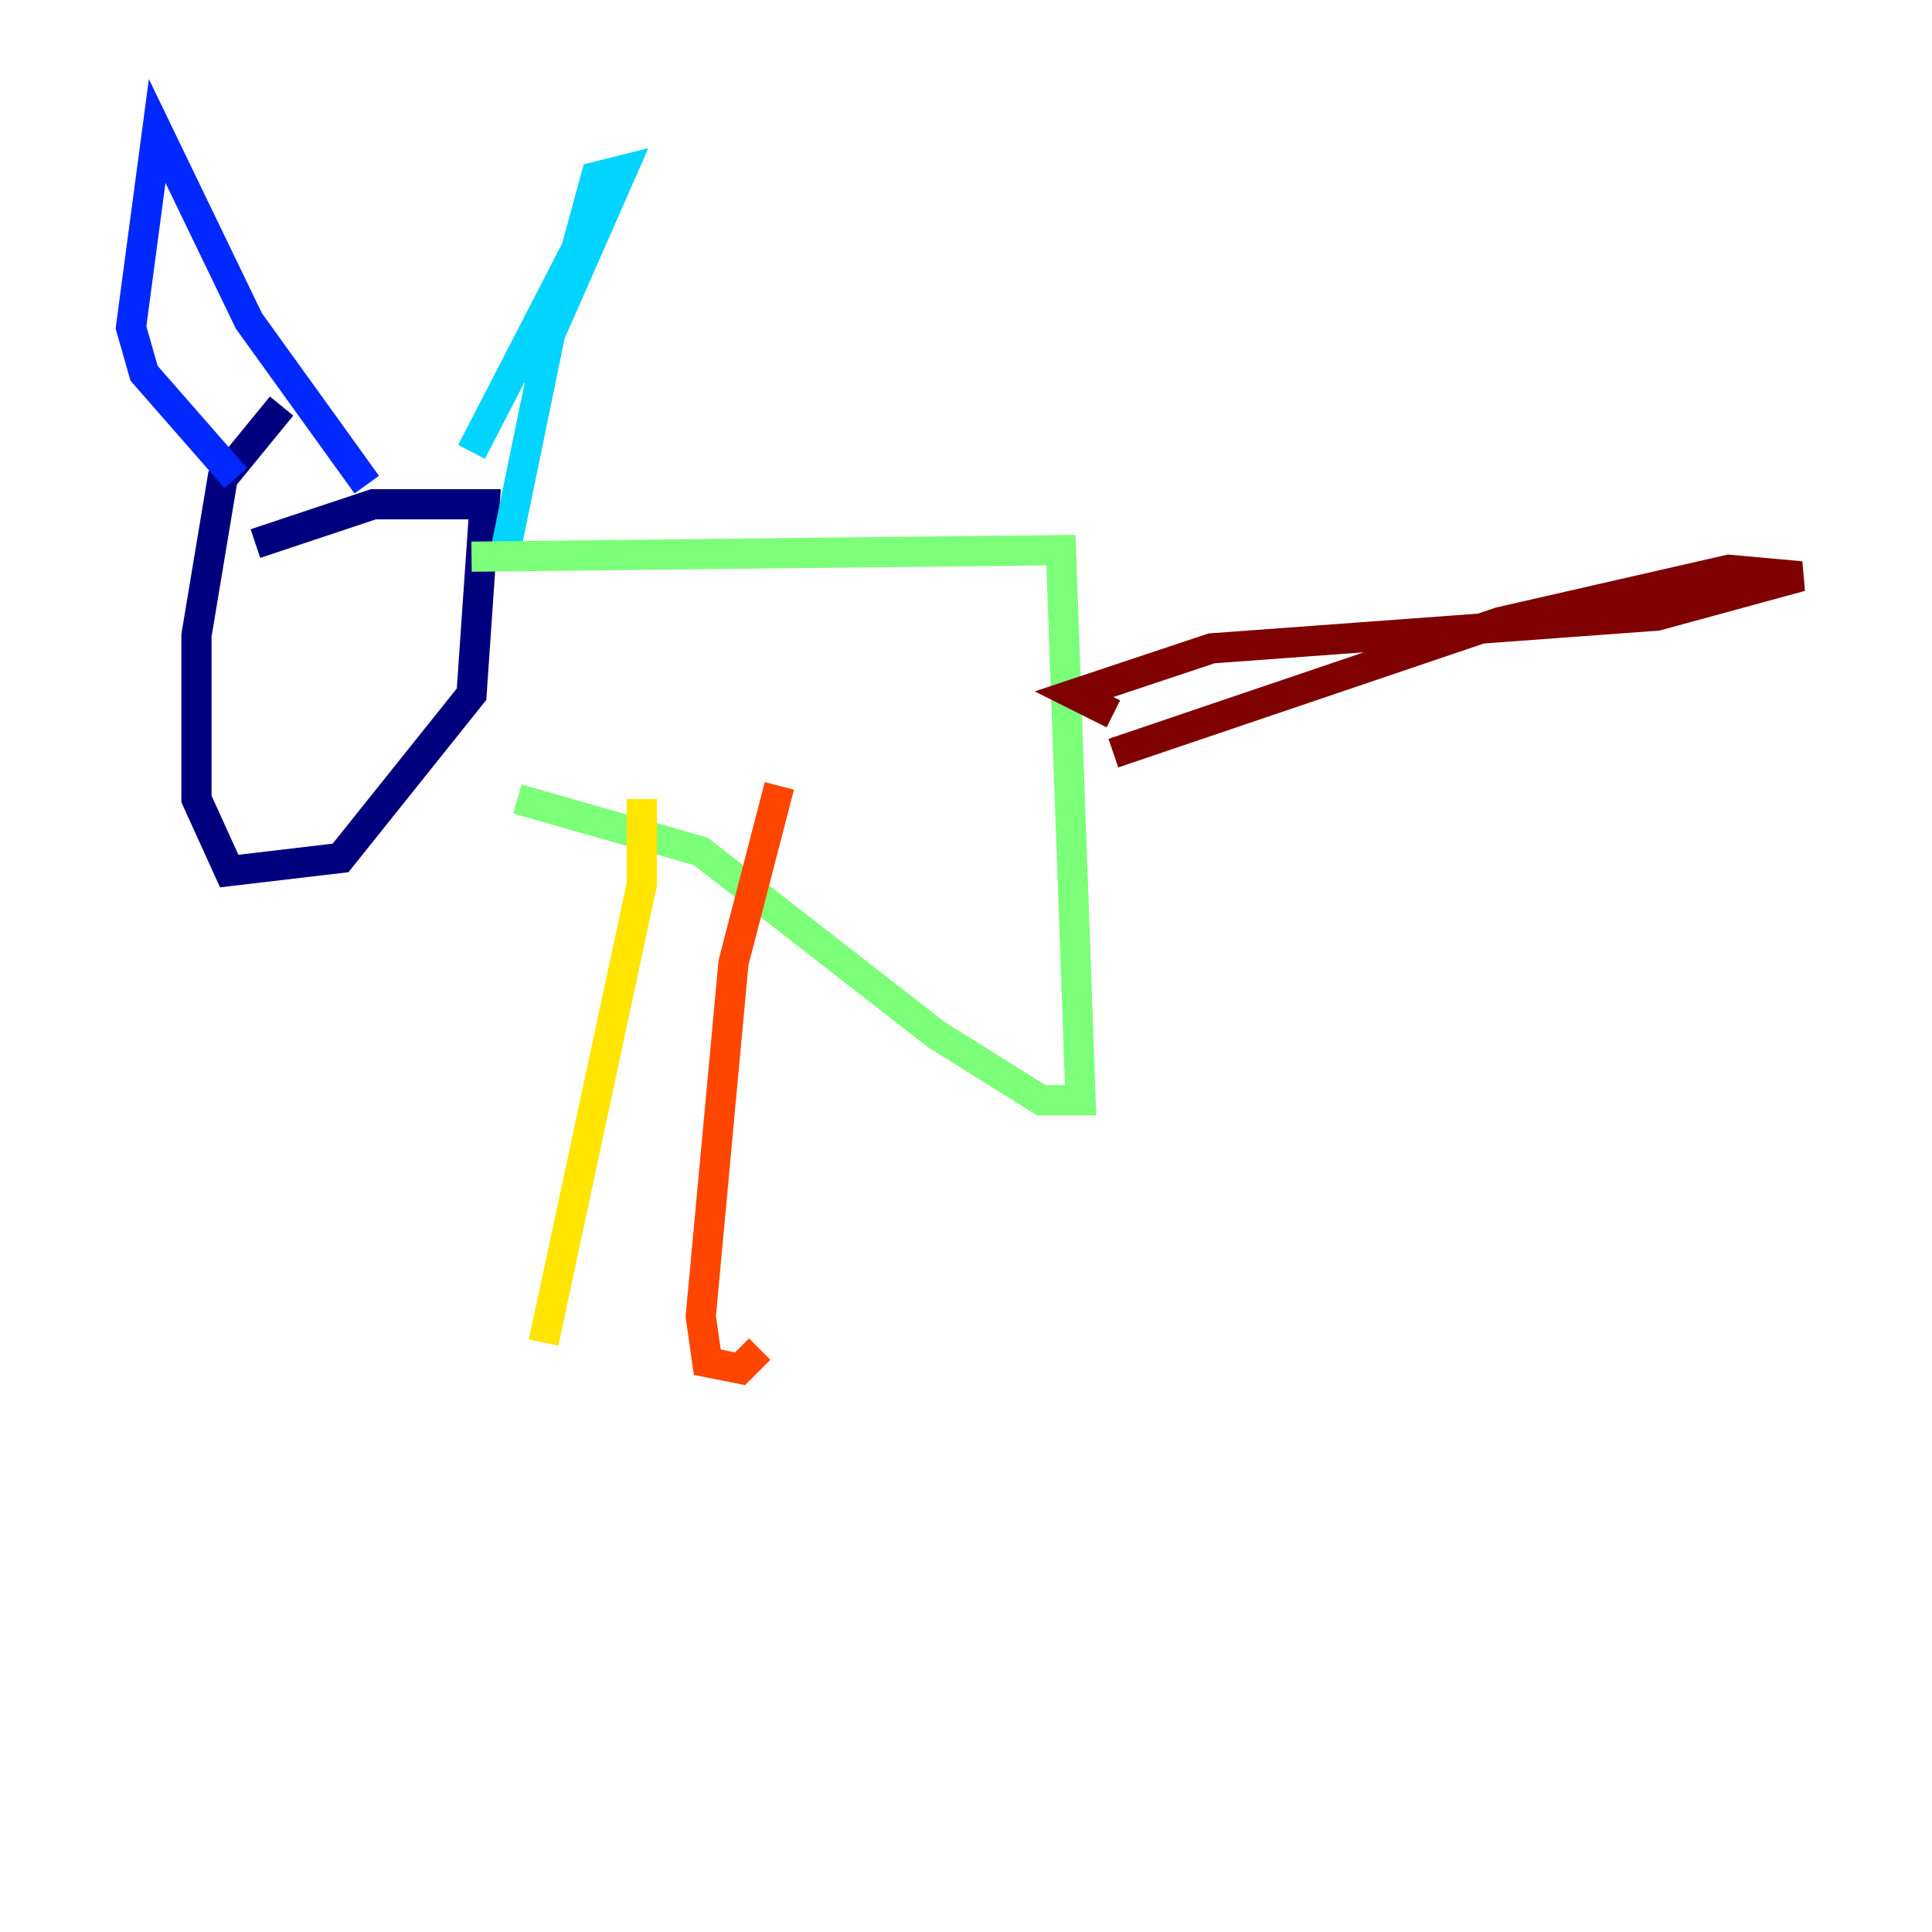 <?xml version="1.0" encoding="utf-8" ?>
<svg baseProfile="tiny" height="128" version="1.2" viewBox="0,0,128,128" width="128" xmlns="http://www.w3.org/2000/svg" xmlns:ev="http://www.w3.org/2001/xml-events" xmlns:xlink="http://www.w3.org/1999/xlink"><defs /><polyline fill="none" points="16.922,36.014 24.732,33.41 32.108,33.41 31.241,45.993 22.563,56.841 15.186,57.709 13.017,52.936 13.017,42.088 14.752,31.675 18.658,26.902" stroke="#00007f" stroke-width="2" /><polyline fill="none" points="15.62,31.675 9.546,24.732 8.678,21.695 10.414,8.678 16.488,21.261 24.298,32.108" stroke="#0028ff" stroke-width="2" /><polyline fill="none" points="31.241,29.939 38.183,16.488 39.485,11.715 41.22,11.281 36.447,22.129 33.41,36.881" stroke="#00d4ff" stroke-width="2" /><polyline fill="none" points="31.241,36.881 70.291,36.447 71.593,72.895 68.99,72.895 62.047,68.556 46.427,56.407 34.278,52.936" stroke="#7cff79" stroke-width="2" /><polyline fill="none" points="42.522,52.936 42.522,58.576 36.014,88.949" stroke="#ffe500" stroke-width="2" /><polyline fill="none" points="51.634,52.068 48.597,63.783 46.427,87.214 46.861,90.251 49.031,90.685 50.332,89.383" stroke="#ff4600" stroke-width="2" /><polyline fill="none" points="73.763,47.295 71.159,45.993 80.271,42.956 109.776,40.786 119.322,38.183 114.549,37.749 99.363,41.22 73.763,49.898" stroke="#7f0000" stroke-width="2" /></svg>